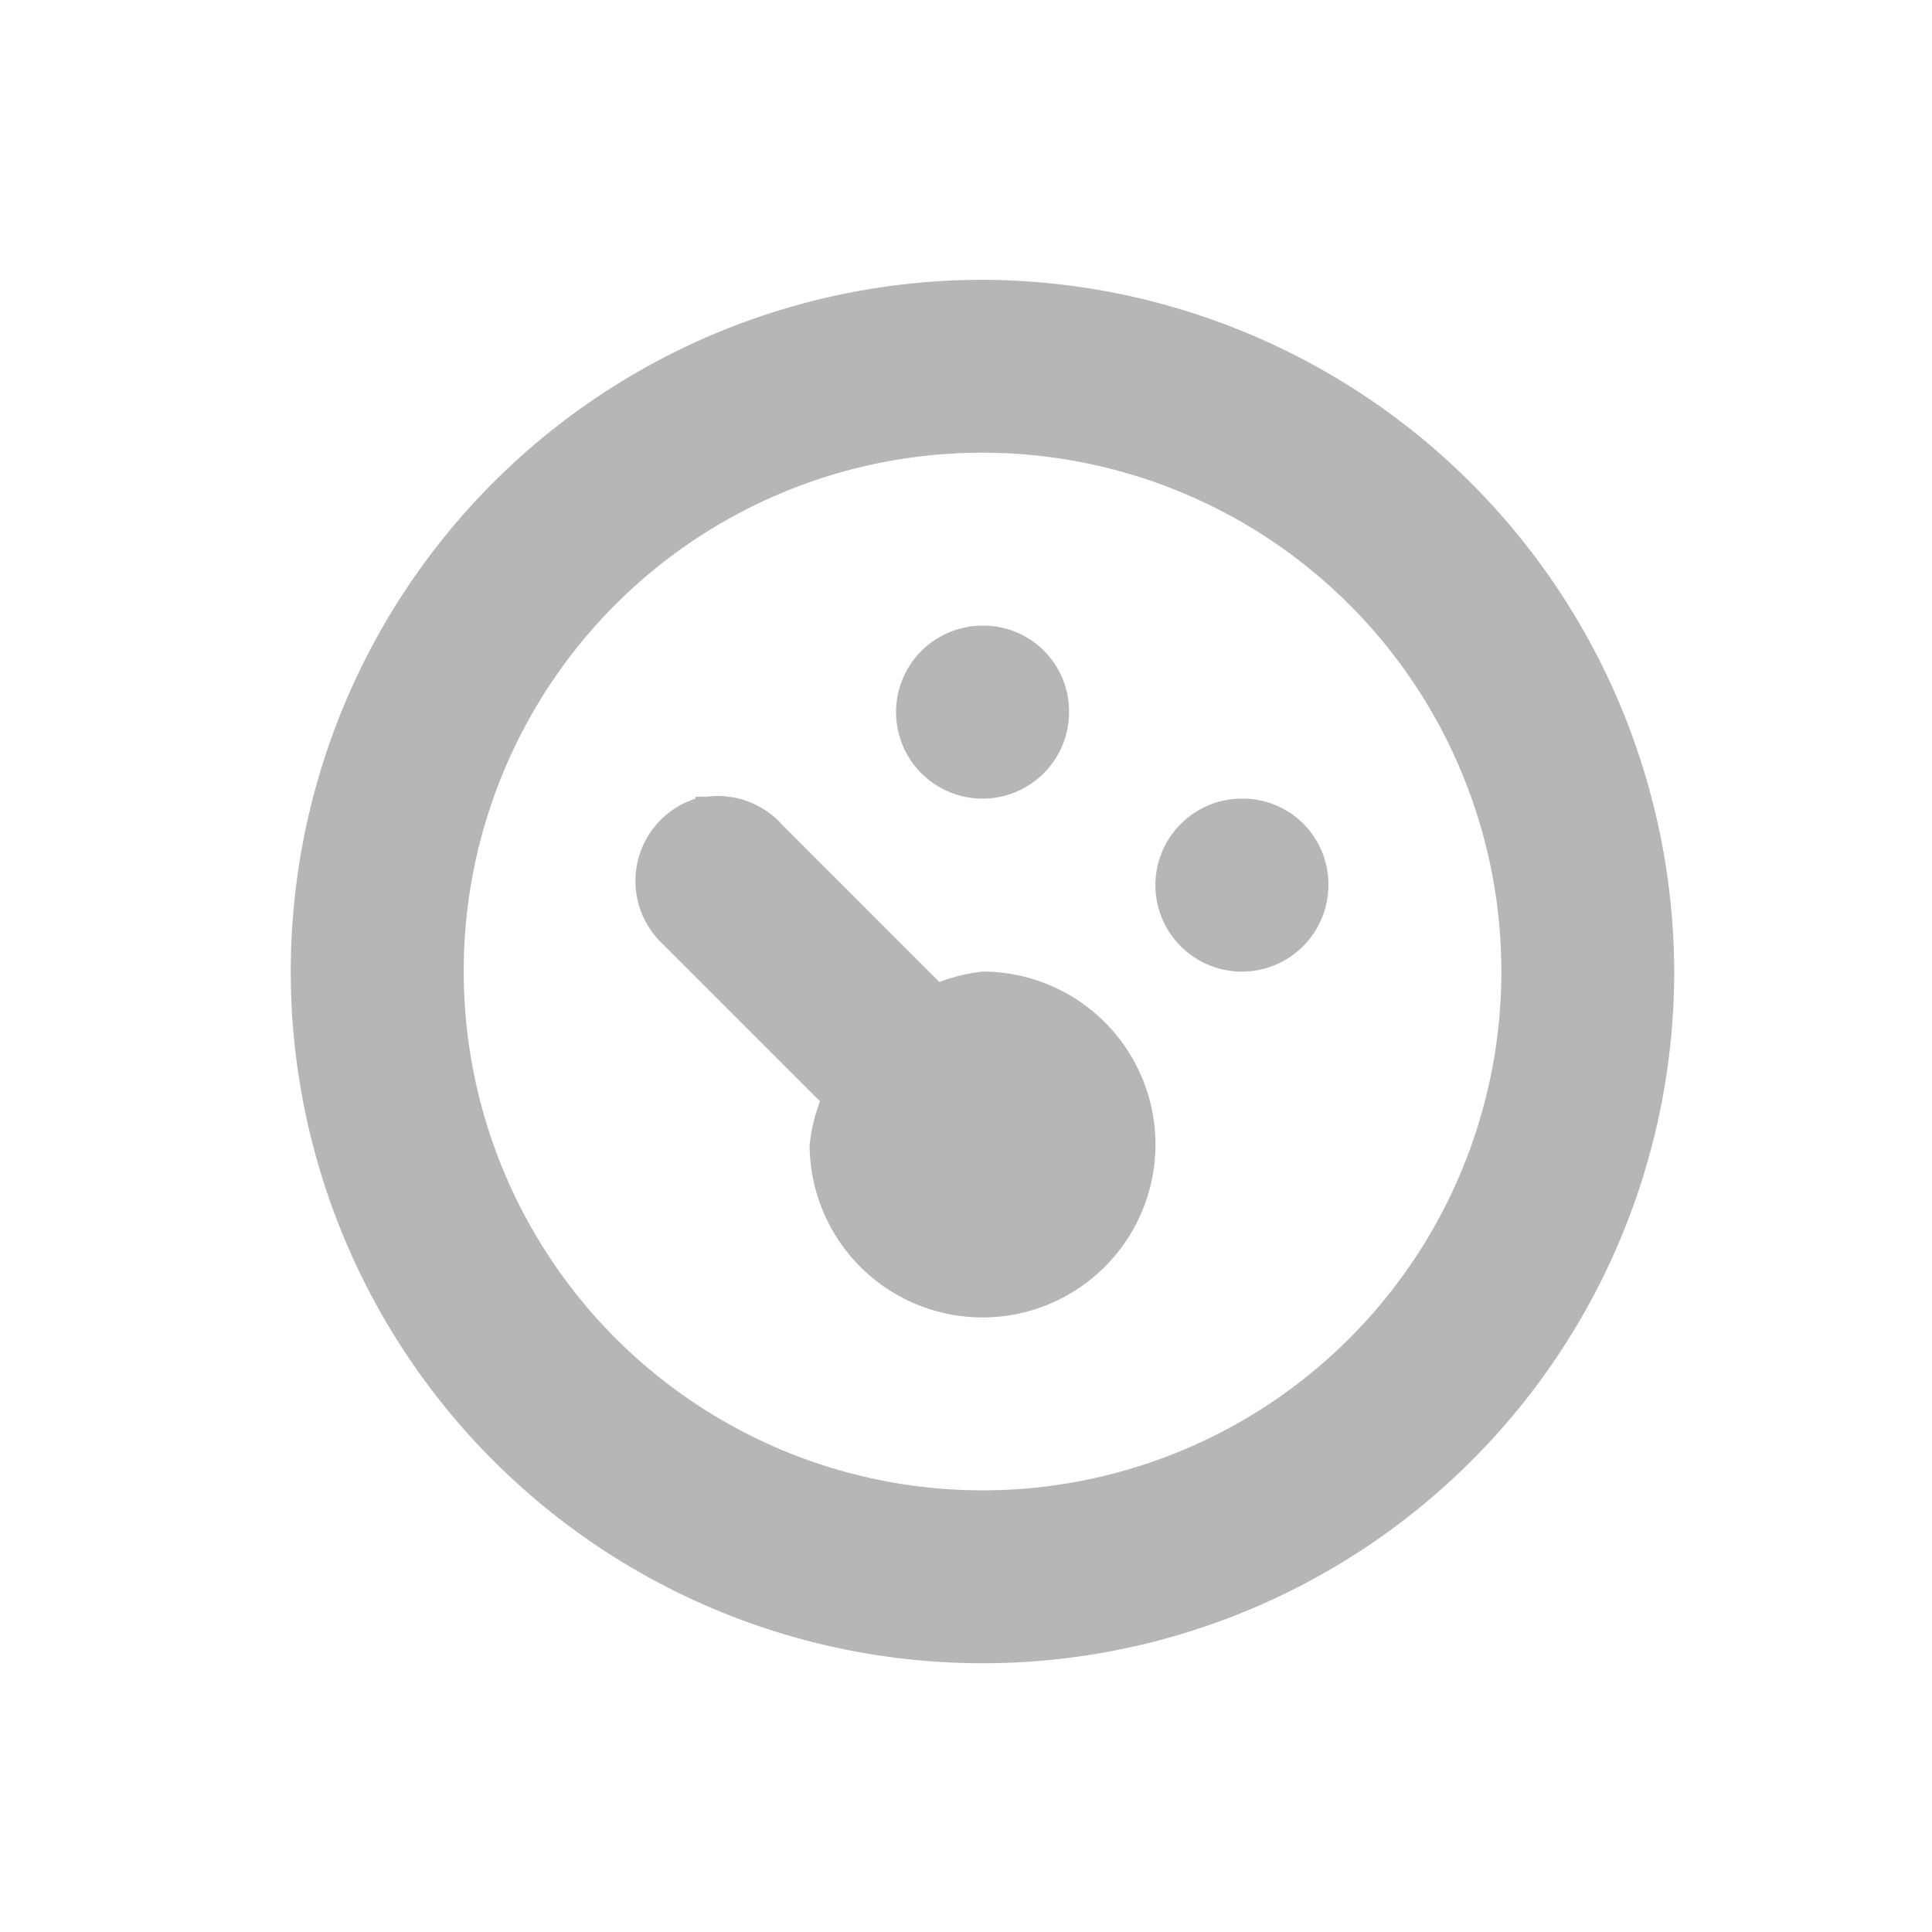 <svg xmlns="http://www.w3.org/2000/svg" width="30" height="30" viewBox="0 0 30 30">
  <g id="Group_45" data-name="Group 45" transform="translate(0.402 0.329)">
    <rect id="Rectangle_21" data-name="Rectangle 21" width="30" height="30" transform="translate(-0.402 -0.329)" fill="rgba(255,0,0,0)"/>
    <path id="Icon_open-dashboard" data-name="Icon open-dashboard" d="M10.741,0A10.741,10.741,0,1,0,21.481,10.741,10.772,10.772,0,0,0,10.741,0Zm0,2.685a8.056,8.056,0,1,1-8.056,8.056A8.045,8.045,0,0,1,10.741,2.685Zm0,2.685a1.343,1.343,0,1,0,1.343,1.343A1.33,1.33,0,0,0,10.741,5.37ZM6.283,8.056a1.343,1.343,0,0,0-.51,2.256l2.444,2.444a2.727,2.727,0,0,0-.161.671,2.685,2.685,0,1,0,2.685-2.685,2.727,2.727,0,0,0-.671.161L7.626,8.458a1.343,1.343,0,0,0-1.181-.43,1.342,1.342,0,0,0-.161,0Zm8.485,0A1.343,1.343,0,1,0,16.111,9.4,1.33,1.33,0,0,0,14.768,8.056Z" transform="translate(4.114 4.016)" fill="#b6b6b6"/>
  </g>
</svg>
